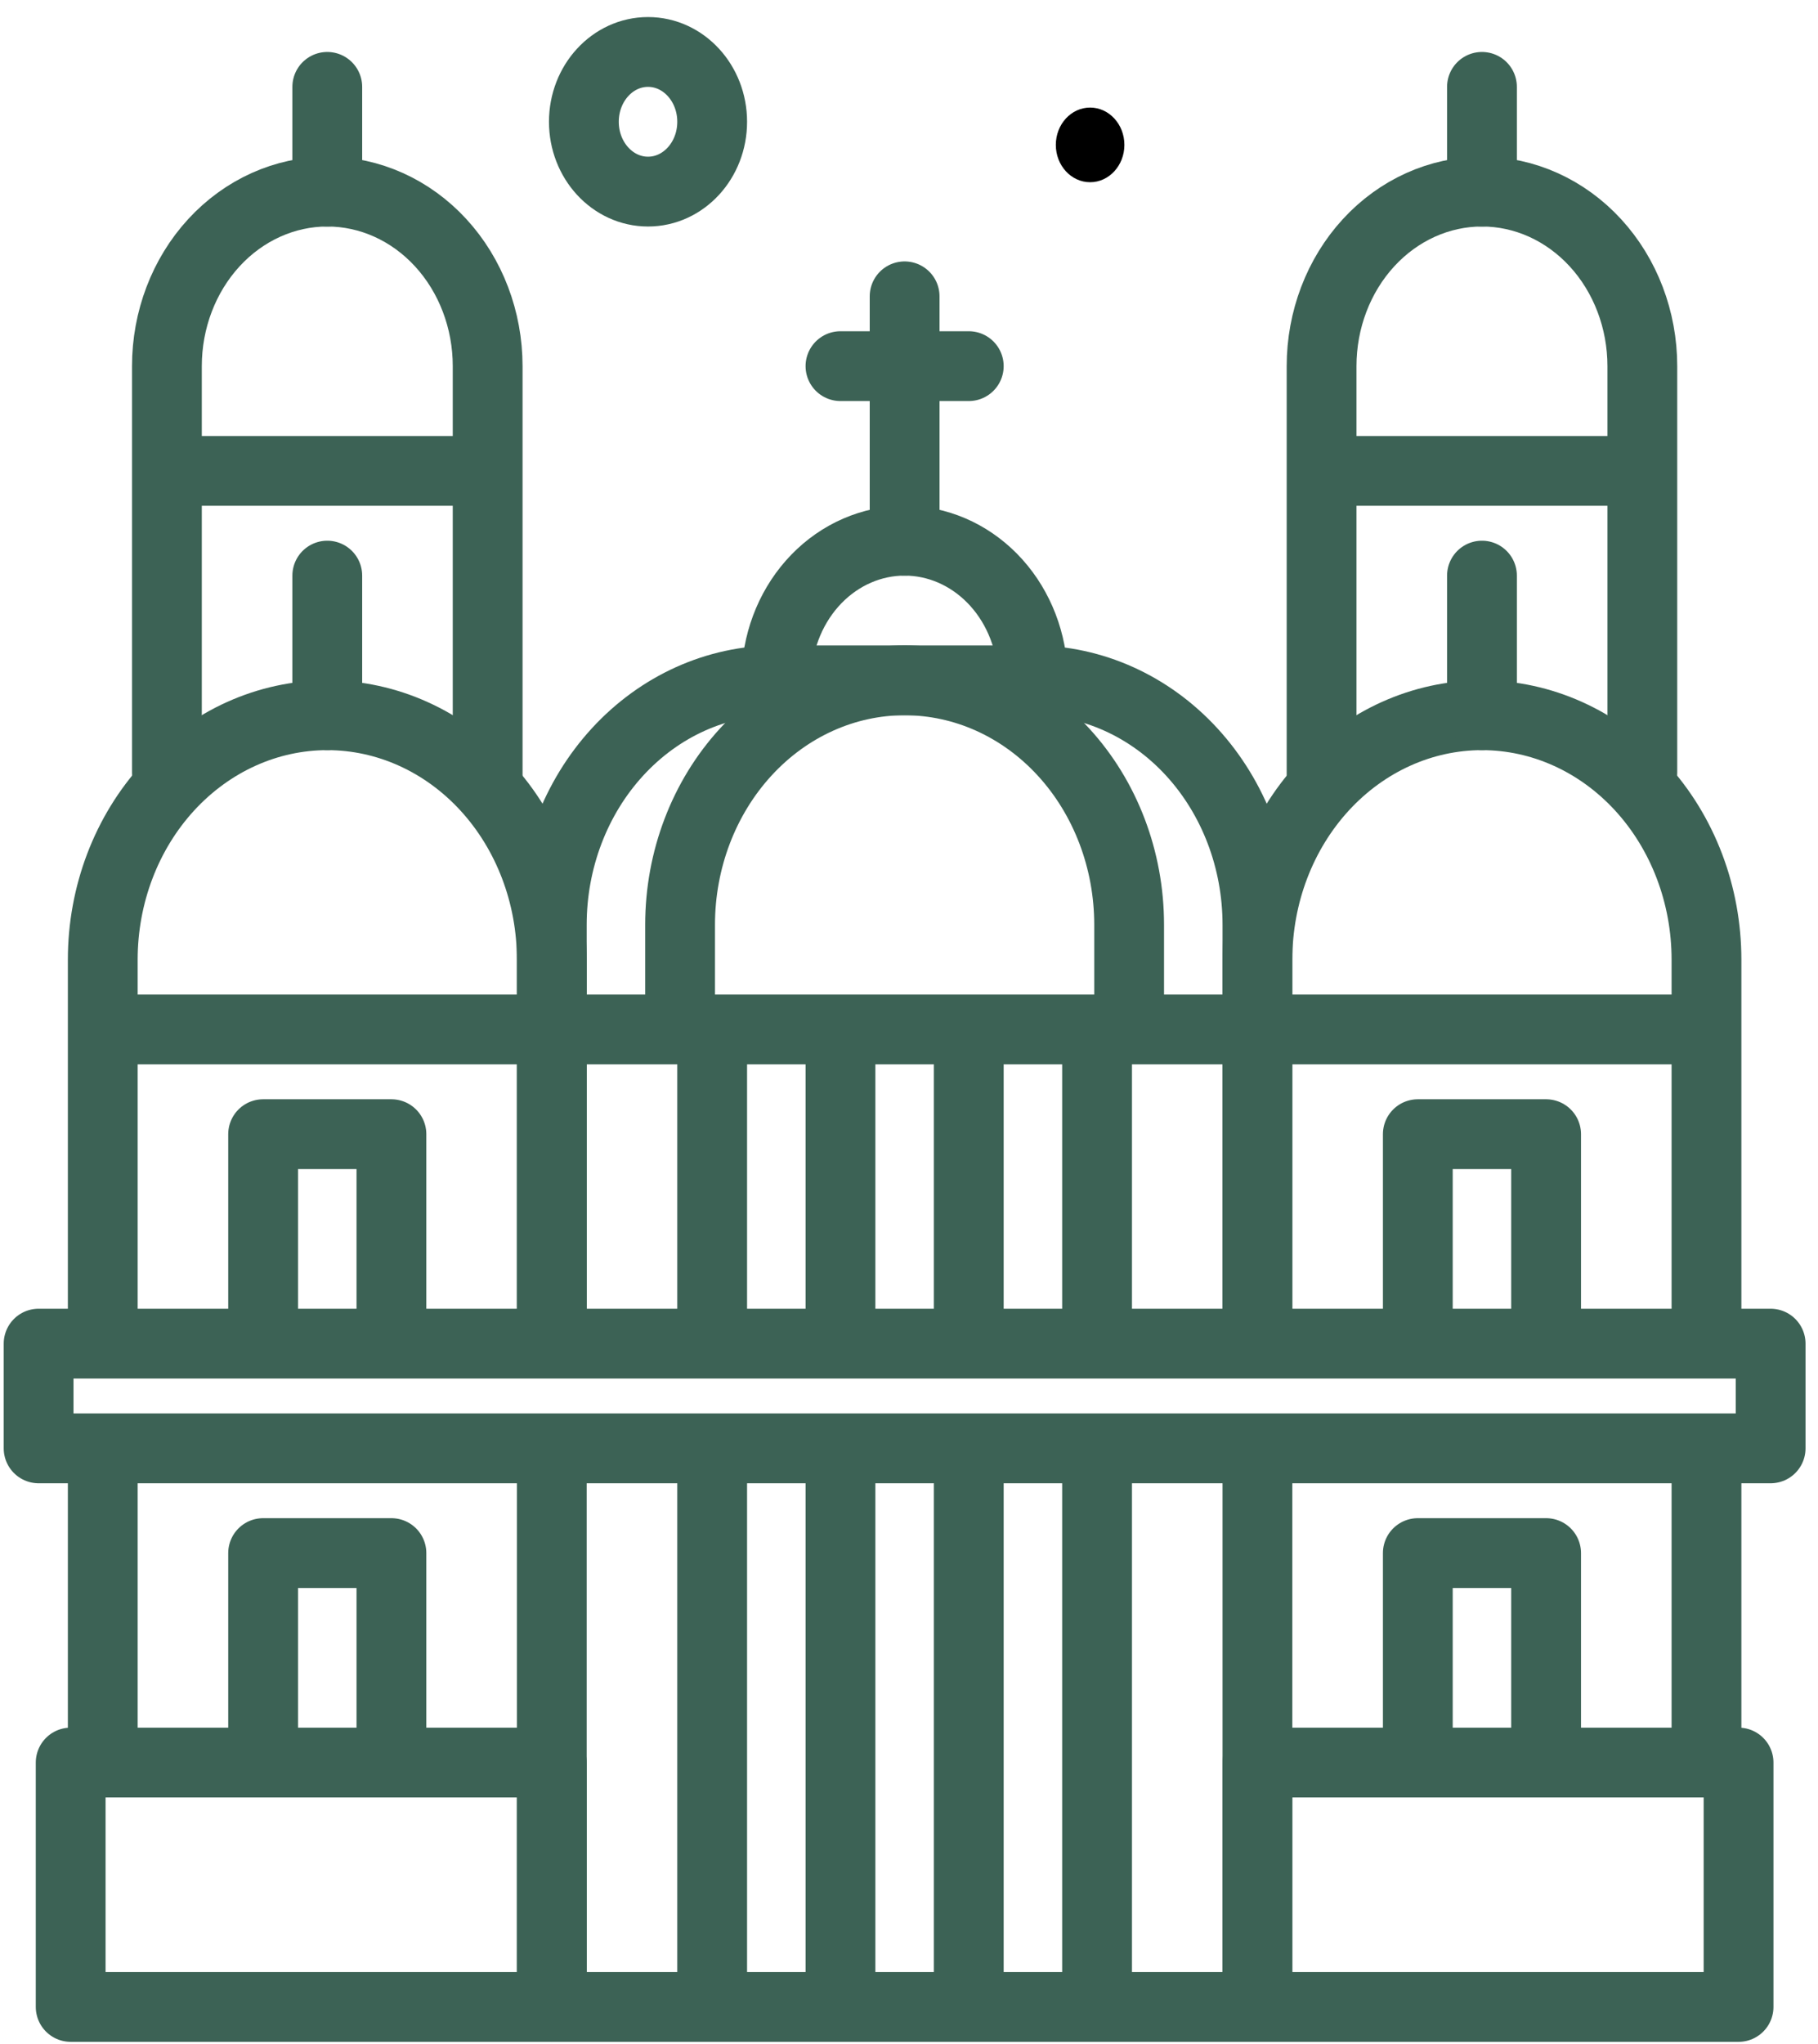 <svg width="105" height="118" viewBox="0 0 105 118" fill="none" xmlns="http://www.w3.org/2000/svg">
<path d="M31.869 77.116V55.408C31.869 51.666 30.503 48.077 28.072 45.431C25.64 42.785 22.341 41.298 18.902 41.298C15.463 41.298 12.165 42.785 9.733 45.431C7.301 48.077 5.935 51.666 5.935 55.408V77.116" stroke="#3C6255" stroke-width="4.031" stroke-linecap="round" stroke-linejoin="round"/>
<path d="M15.197 77.116V65.487H22.607V77.116" stroke="#3C6255" stroke-width="4.031" stroke-linecap="round" stroke-linejoin="round"/>
<path d="M5.935 101.066V84.576V101.066Z" fill="#FFDED5"/>
<path d="M5.935 101.066V84.576" stroke="#3C6255" stroke-width="4.031" stroke-linecap="round" stroke-linejoin="round"/>
<path d="M4.082 101.77H31.869V115.88H4.082V101.77Z" stroke="#3C6255" stroke-width="4.031" stroke-linecap="round" stroke-linejoin="round"/>
<path d="M62.96 10.521C64.054 10.521 64.94 9.556 64.94 8.366C64.94 7.176 64.054 6.211 62.96 6.211C61.866 6.211 60.98 7.176 60.98 8.366C60.98 9.556 61.866 10.521 62.96 10.521Z" fill="black"/>
<path d="M15.197 101.066V89.675H22.607V101.066" stroke="#3C6255" stroke-width="4.031" stroke-linecap="round" stroke-linejoin="round"/>
<path d="M28.165 45.102V21.141C28.165 18.468 27.189 15.905 25.452 14.015C23.715 12.125 21.359 11.063 18.902 11.063C16.446 11.063 14.09 12.125 12.353 14.015C10.616 15.905 9.64 18.468 9.64 21.141V44.62" stroke="#3C6255" stroke-width="4.031" stroke-linecap="round" stroke-linejoin="round"/>
<path d="M18.902 33.236V41.298" stroke="#3C6255" stroke-width="4.031" stroke-linecap="round" stroke-linejoin="round"/>
<path d="M98.559 77.116V55.408C98.559 51.666 97.193 48.077 94.761 45.431C92.329 42.785 89.031 41.298 85.592 41.298C82.153 41.298 78.854 42.785 76.422 45.431C73.99 48.077 72.624 51.666 72.624 55.408V77.116" stroke="#3C6255" stroke-width="4.031" stroke-linecap="round" stroke-linejoin="round"/>
<path d="M81.887 77.116V65.487H89.297V77.116" stroke="#3C6255" stroke-width="4.031" stroke-linecap="round" stroke-linejoin="round"/>
<path d="M48.542 60.387V76.827V60.387Z" fill="#B5A19C"/>
<path d="M48.542 60.387V76.827" stroke="#3C6255" stroke-width="4.031" stroke-linecap="round" stroke-linejoin="round"/>
<path d="M41.132 77.116V60.387V77.116Z" fill="#B5A19C"/>
<path d="M41.132 77.116V60.387" stroke="#3C6255" stroke-width="4.031" stroke-linecap="round" stroke-linejoin="round"/>
<path d="M48.542 84.576V115.126V84.576Z" fill="#B5A19C"/>
<path d="M48.542 84.576V115.126" stroke="#3C6255" stroke-width="4.031" stroke-linecap="round" stroke-linejoin="round"/>
<path d="M41.132 115.414V84.576V115.414Z" fill="#B5A19C"/>
<path d="M41.132 115.414V84.576" stroke="#3C6255" stroke-width="4.031" stroke-linecap="round" stroke-linejoin="round"/>
<path d="M63.362 60.387V76.827V60.387Z" fill="#B5A19C"/>
<path d="M63.362 60.387V76.827" stroke="#3C6255" stroke-width="4.031" stroke-linecap="round" stroke-linejoin="round"/>
<path d="M55.952 77.116V60.387V77.116Z" fill="#B5A19C"/>
<path d="M55.952 77.116V60.387" stroke="#3C6255" stroke-width="4.031" stroke-linecap="round" stroke-linejoin="round"/>
<path d="M63.362 84.576V115.126V84.576Z" fill="#B5A19C"/>
<path d="M63.362 84.576V115.126" stroke="#3C6255" stroke-width="4.031" stroke-linecap="round" stroke-linejoin="round"/>
<path d="M55.952 115.414V84.576V115.414Z" fill="#B5A19C"/>
<path d="M55.952 115.414V84.576" stroke="#3C6255" stroke-width="4.031" stroke-linecap="round" stroke-linejoin="round"/>
<path d="M98.559 84.576V101.066" stroke="#3C6255" stroke-width="4.031" stroke-linecap="round" stroke-linejoin="round"/>
<path d="M72.624 101.77H100.412V115.88H72.624V101.77Z" stroke="#3C6255" stroke-width="4.031" stroke-linecap="round" stroke-linejoin="round"/>
<path d="M81.887 101.066V89.675H89.297V101.066" stroke="#3C6255" stroke-width="4.031" stroke-linecap="round" stroke-linejoin="round"/>
<path d="M94.854 44.62V21.141C94.854 18.468 93.878 15.905 92.141 14.015C90.404 12.125 88.048 11.063 85.592 11.063C83.135 11.063 80.779 12.125 79.042 14.015C77.305 15.905 76.329 18.468 76.329 21.141V45.102" stroke="#3C6255" stroke-width="4.031" stroke-linecap="round" stroke-linejoin="round"/>
<path d="M31.869 84.576V115.88H72.624V84.576" stroke="#3C6255" stroke-width="4.031" stroke-linecap="round" stroke-linejoin="round"/>
<path d="M72.624 77.115V53.393C72.624 49.651 71.258 46.062 68.826 43.415C66.394 40.769 63.096 39.283 59.657 39.283H44.837C41.398 39.283 38.099 40.769 35.668 43.415C33.236 46.062 31.869 49.651 31.869 53.393V77.115" stroke="#3C6255" stroke-width="4.031" stroke-linecap="round" stroke-linejoin="round"/>
<path d="M85.592 33.236V41.298" stroke="#3C6255" stroke-width="4.031" stroke-linecap="round" stroke-linejoin="round"/>
<path d="M39.279 58.946V53.393C39.279 49.651 40.646 46.062 43.078 43.415C45.509 40.769 48.808 39.283 52.247 39.283C55.686 39.283 58.984 40.769 61.416 43.415C63.848 46.062 65.214 49.651 65.214 53.393V58.561" stroke="#3C6255" stroke-width="4.031" stroke-linecap="round" stroke-linejoin="round"/>
<path d="M44.848 38.853C44.949 36.792 45.773 34.852 47.149 33.432C48.526 32.012 50.35 31.22 52.247 31.22C54.126 31.22 55.935 31.997 57.308 33.394C58.681 34.79 59.514 36.702 59.64 38.743" stroke="#3C6255" stroke-width="4.031" stroke-linecap="round" stroke-linejoin="round"/>
<path d="M52.247 31.22V17.11" stroke="#3C6255" stroke-width="4.031" stroke-linecap="round" stroke-linejoin="round"/>
<path d="M85.592 11.063V5.016" stroke="#3C6255" stroke-width="4.031" stroke-linecap="round" stroke-linejoin="round"/>
<path d="M18.902 11.063V5.016" stroke="#3C6255" stroke-width="4.031" stroke-linecap="round" stroke-linejoin="round"/>
<path d="M2.23 77.581H102.264V83.628H2.23V77.581Z" stroke="#3C6255" stroke-width="4.031" stroke-linecap="round" stroke-linejoin="round"/>
<path d="M48.542 21.141H55.952" stroke="#3C6255" stroke-width="4.031" stroke-linecap="round" stroke-linejoin="round"/>
<path d="M37.427 11.063C39.473 11.063 41.132 9.258 41.132 7.031C41.132 4.805 39.473 3 37.427 3C35.381 3 33.722 4.805 33.722 7.031C33.722 9.258 35.381 11.063 37.427 11.063Z" stroke="#3C6255" stroke-width="4.031" stroke-linecap="round" stroke-linejoin="round"/>
<path d="M5.935 59.44H98.559" stroke="#3C6255" stroke-width="4.031" stroke-linejoin="round"/>
<path d="M28.165 27.189H9.64" stroke="#3C6255" stroke-width="4.031" stroke-linejoin="round"/>
<path d="M94.854 27.189H76.329" stroke="#3C6255" stroke-width="4.031" stroke-linejoin="round"/>
</svg>
